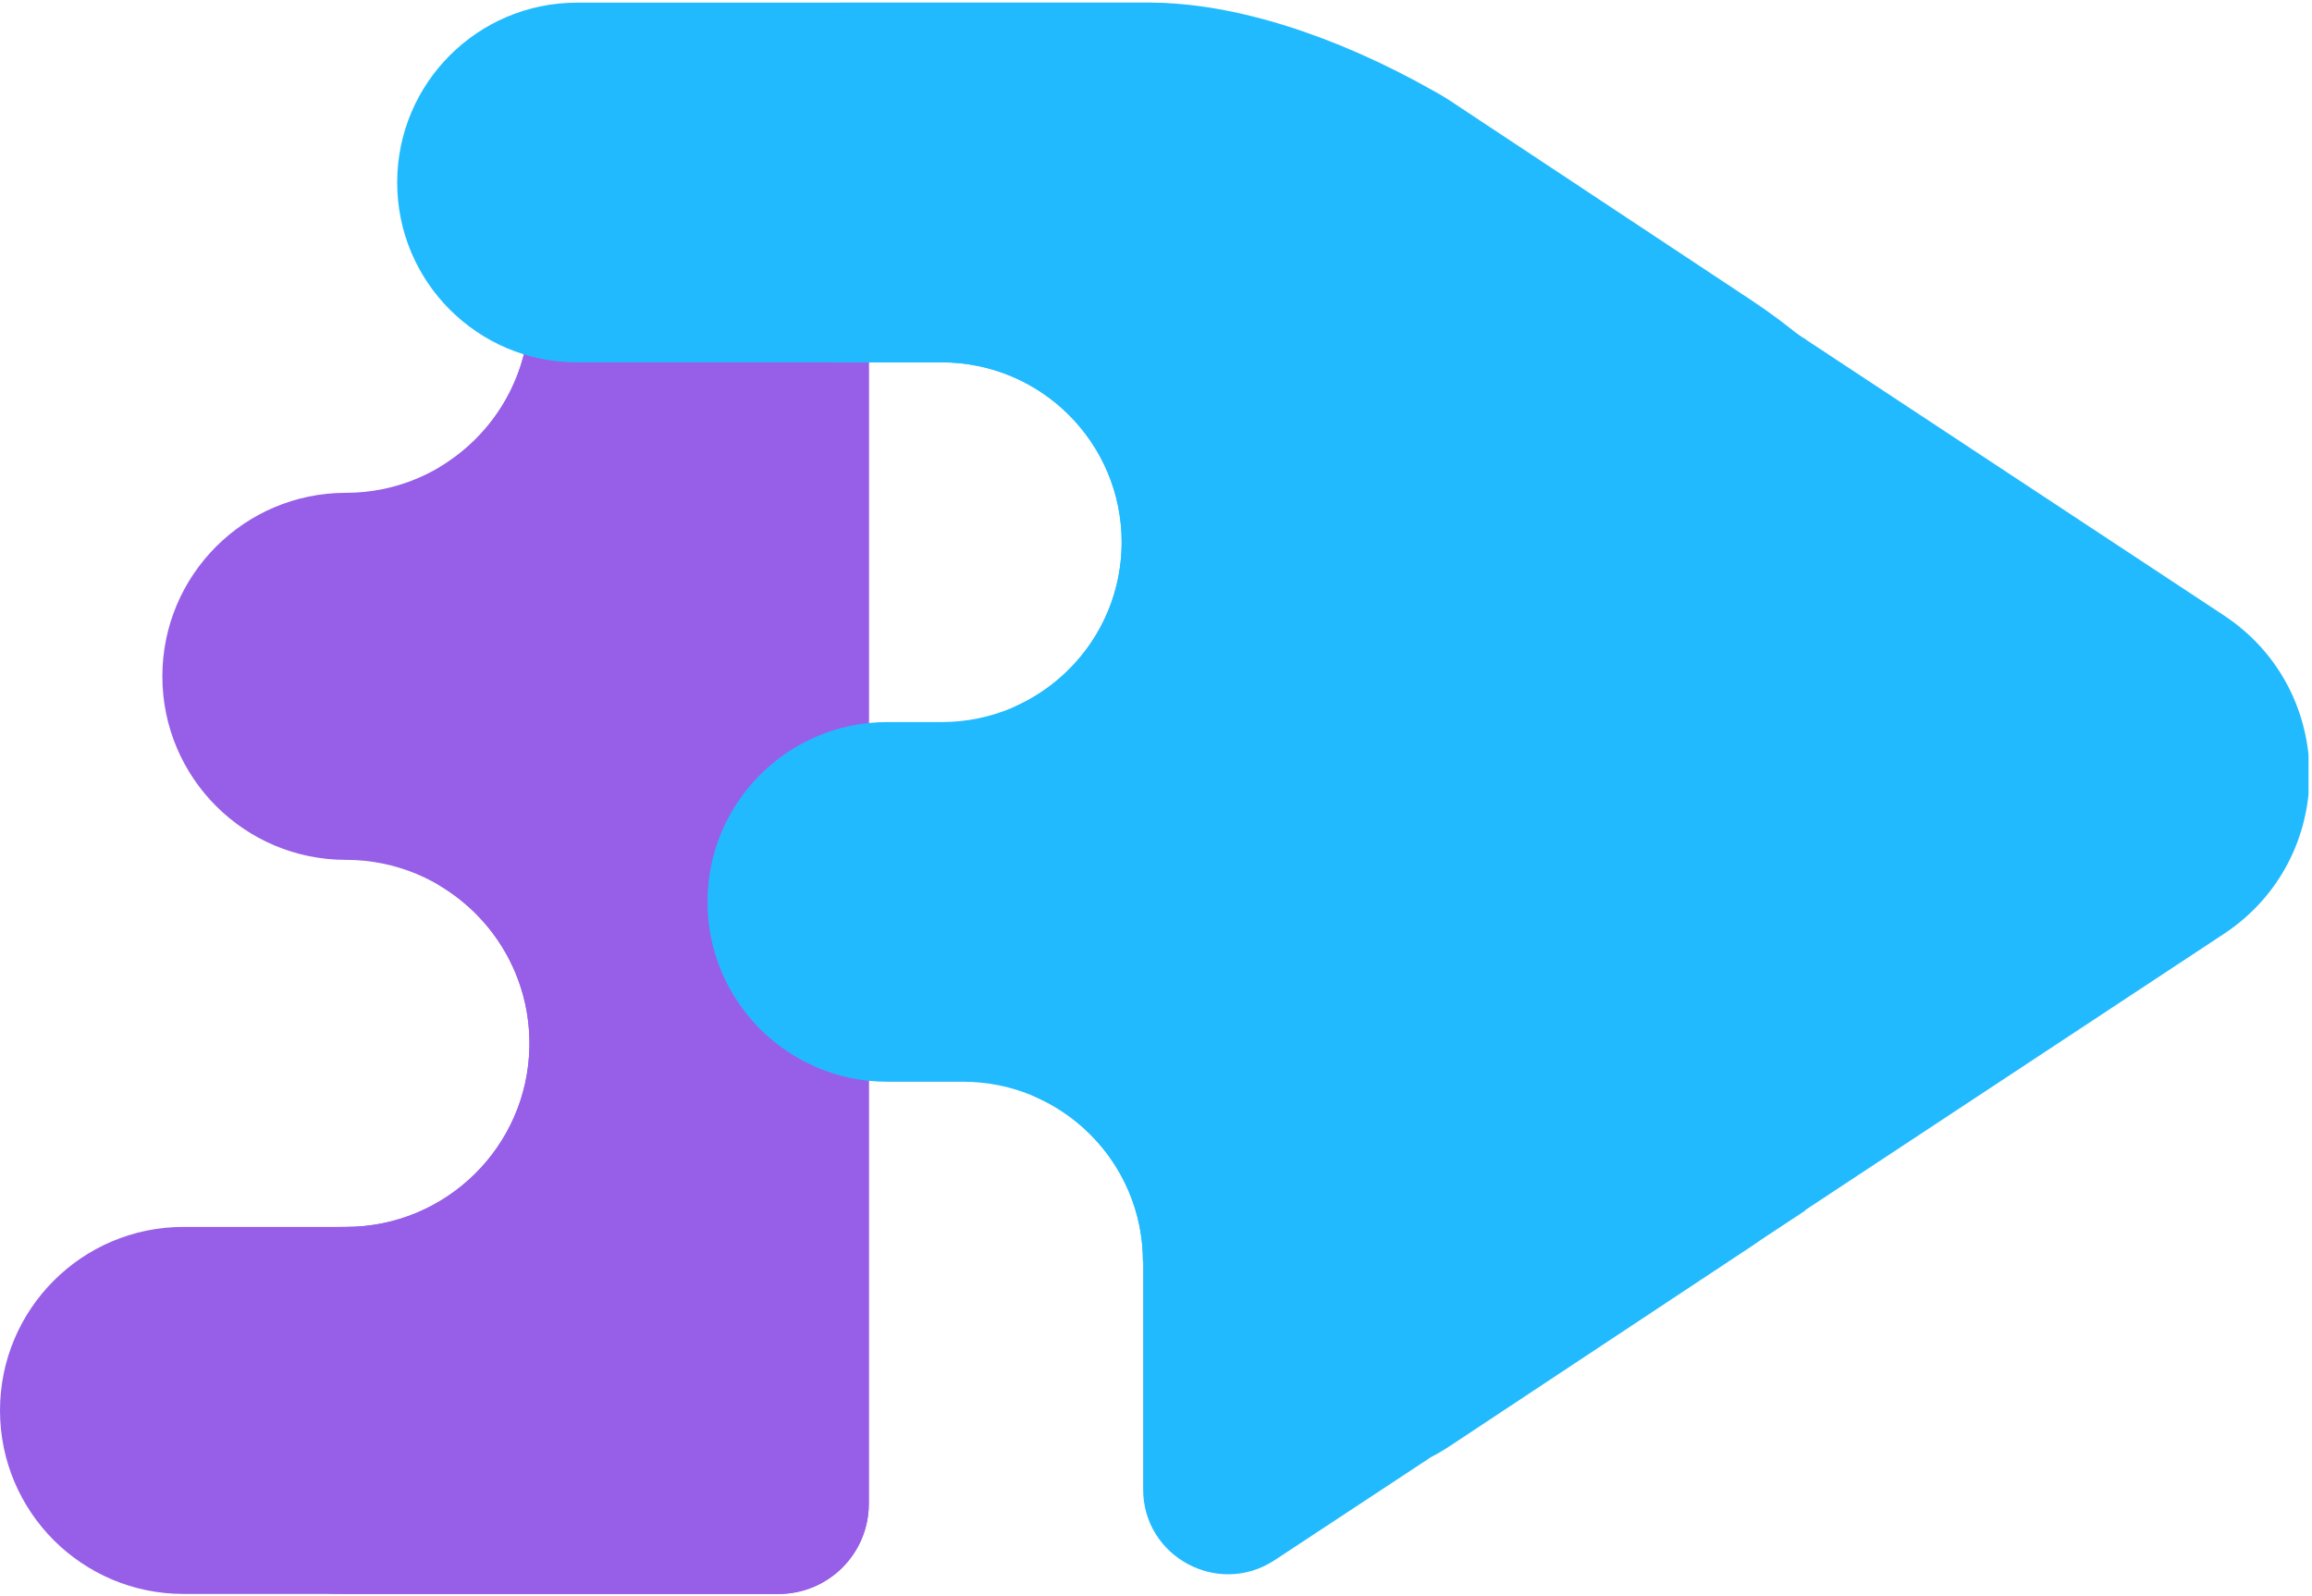 <svg width="436" height="301" viewBox="0 0 436 301" fill="none" xmlns="http://www.w3.org/2000/svg">
<g clip-path="url(#clip0)">
<path fill-rule="evenodd" clip-rule="evenodd" d="M125.839 10.155C111.48 10.155 99.84 21.796 99.84 36.156V58.903C99.536 77.757 84.157 92.948 65.231 92.948C46.114 92.948 30.617 108.445 30.617 127.561C30.617 146.678 46.114 162.175 65.231 162.175C84.157 162.175 99.536 177.365 99.84 196.22V197.356C99.536 216.21 84.157 231.401 65.231 231.401H34.613C15.497 231.401 0 246.898 0 266.014C0 285.131 15.497 300.628 34.613 300.628H86.645L99.84 300.628H146.839C156.228 300.628 163.839 293.017 163.839 283.628V10.155H125.839Z" fill="#975FE8"/>
<path fill-rule="evenodd" clip-rule="evenodd" d="M125.839 10.155C111.48 10.155 99.84 21.796 99.84 36.156V58.903C99.65 70.686 93.572 81.038 84.421 87.146C84.35 87.21 84.263 87.275 84.159 87.339C70.728 95.697 61.786 110.592 61.786 127.577C61.786 144.128 70.278 158.697 83.142 167.163C93.002 173.137 99.641 183.896 99.84 196.22V197.356C99.536 216.21 84.157 231.401 65.231 231.401H64.613C45.497 231.401 30 246.898 30 266.014C30 285.131 45.497 300.628 64.613 300.628H86.645H99.84H125.054H146.839C156.228 300.628 163.839 293.017 163.839 283.628V10.155H125.839Z" fill="#975FE8"/>
<path fill-rule="evenodd" clip-rule="evenodd" d="M253.526 13.499C240.704 6.38 228.101 0.5 216.822 0.5H184.827H108.821C90.087 0.5 74.9 15.687 74.9 34.421C74.9 53.155 90.087 68.342 108.821 68.342H177.605C196.339 68.342 211.526 83.529 211.526 102.263C211.526 120.997 196.339 136.184 177.605 136.184H167.344C148.61 136.184 133.423 151.37 133.423 170.104C133.423 188.838 148.61 204.025 167.344 204.025H181.618C200.352 204.025 215.539 219.212 215.539 237.946L215.92 236.45V241.642C215.92 271.114 248.698 288.757 273.298 272.525L419.362 176.148C440.926 161.919 440.926 130.28 419.362 116.051L273.298 19.674C267.013 15.527 260.195 13.591 253.526 13.499Z" fill="#22BAFF"/>
<path fill-rule="evenodd" clip-rule="evenodd" d="M215.575 237.794V280.893C215.575 293.634 229.741 301.264 240.379 294.253L269.878 274.812C271.085 274.187 272.276 273.488 273.449 272.711L330.3 235.06C331.216 234.453 332.119 233.836 333.009 233.208L340.415 228.327V227.499C390.819 185.09 390.819 106.611 340.415 64.202V63.782L340.135 63.967C337.045 61.384 333.766 58.937 330.3 56.641L273.449 18.99C272.356 18.266 271.247 17.609 270.125 17.017C251.954 6.755 232.806 0.5 216.822 0.5H184.827H158.821C140.087 0.5 124.9 15.687 124.9 34.421C124.9 53.155 140.087 68.342 158.821 68.342H177.605C196.339 68.342 211.526 83.529 211.526 102.263C211.526 115.982 203.381 127.799 191.663 133.142C178.94 140.093 170.309 153.597 170.309 169.117C170.309 185.971 180.488 200.448 195.033 206.736C195.129 206.777 195.208 206.827 195.271 206.886C207.205 212.14 215.537 224.07 215.537 237.946L215.575 237.794Z" fill="#22BAFF"/>
</g>
<defs>
<clipPath id="clip0">
<rect width="435.349" height="300" fill="white" transform="translate(0 0.5)"/>
</clipPath>
</defs>
</svg>
